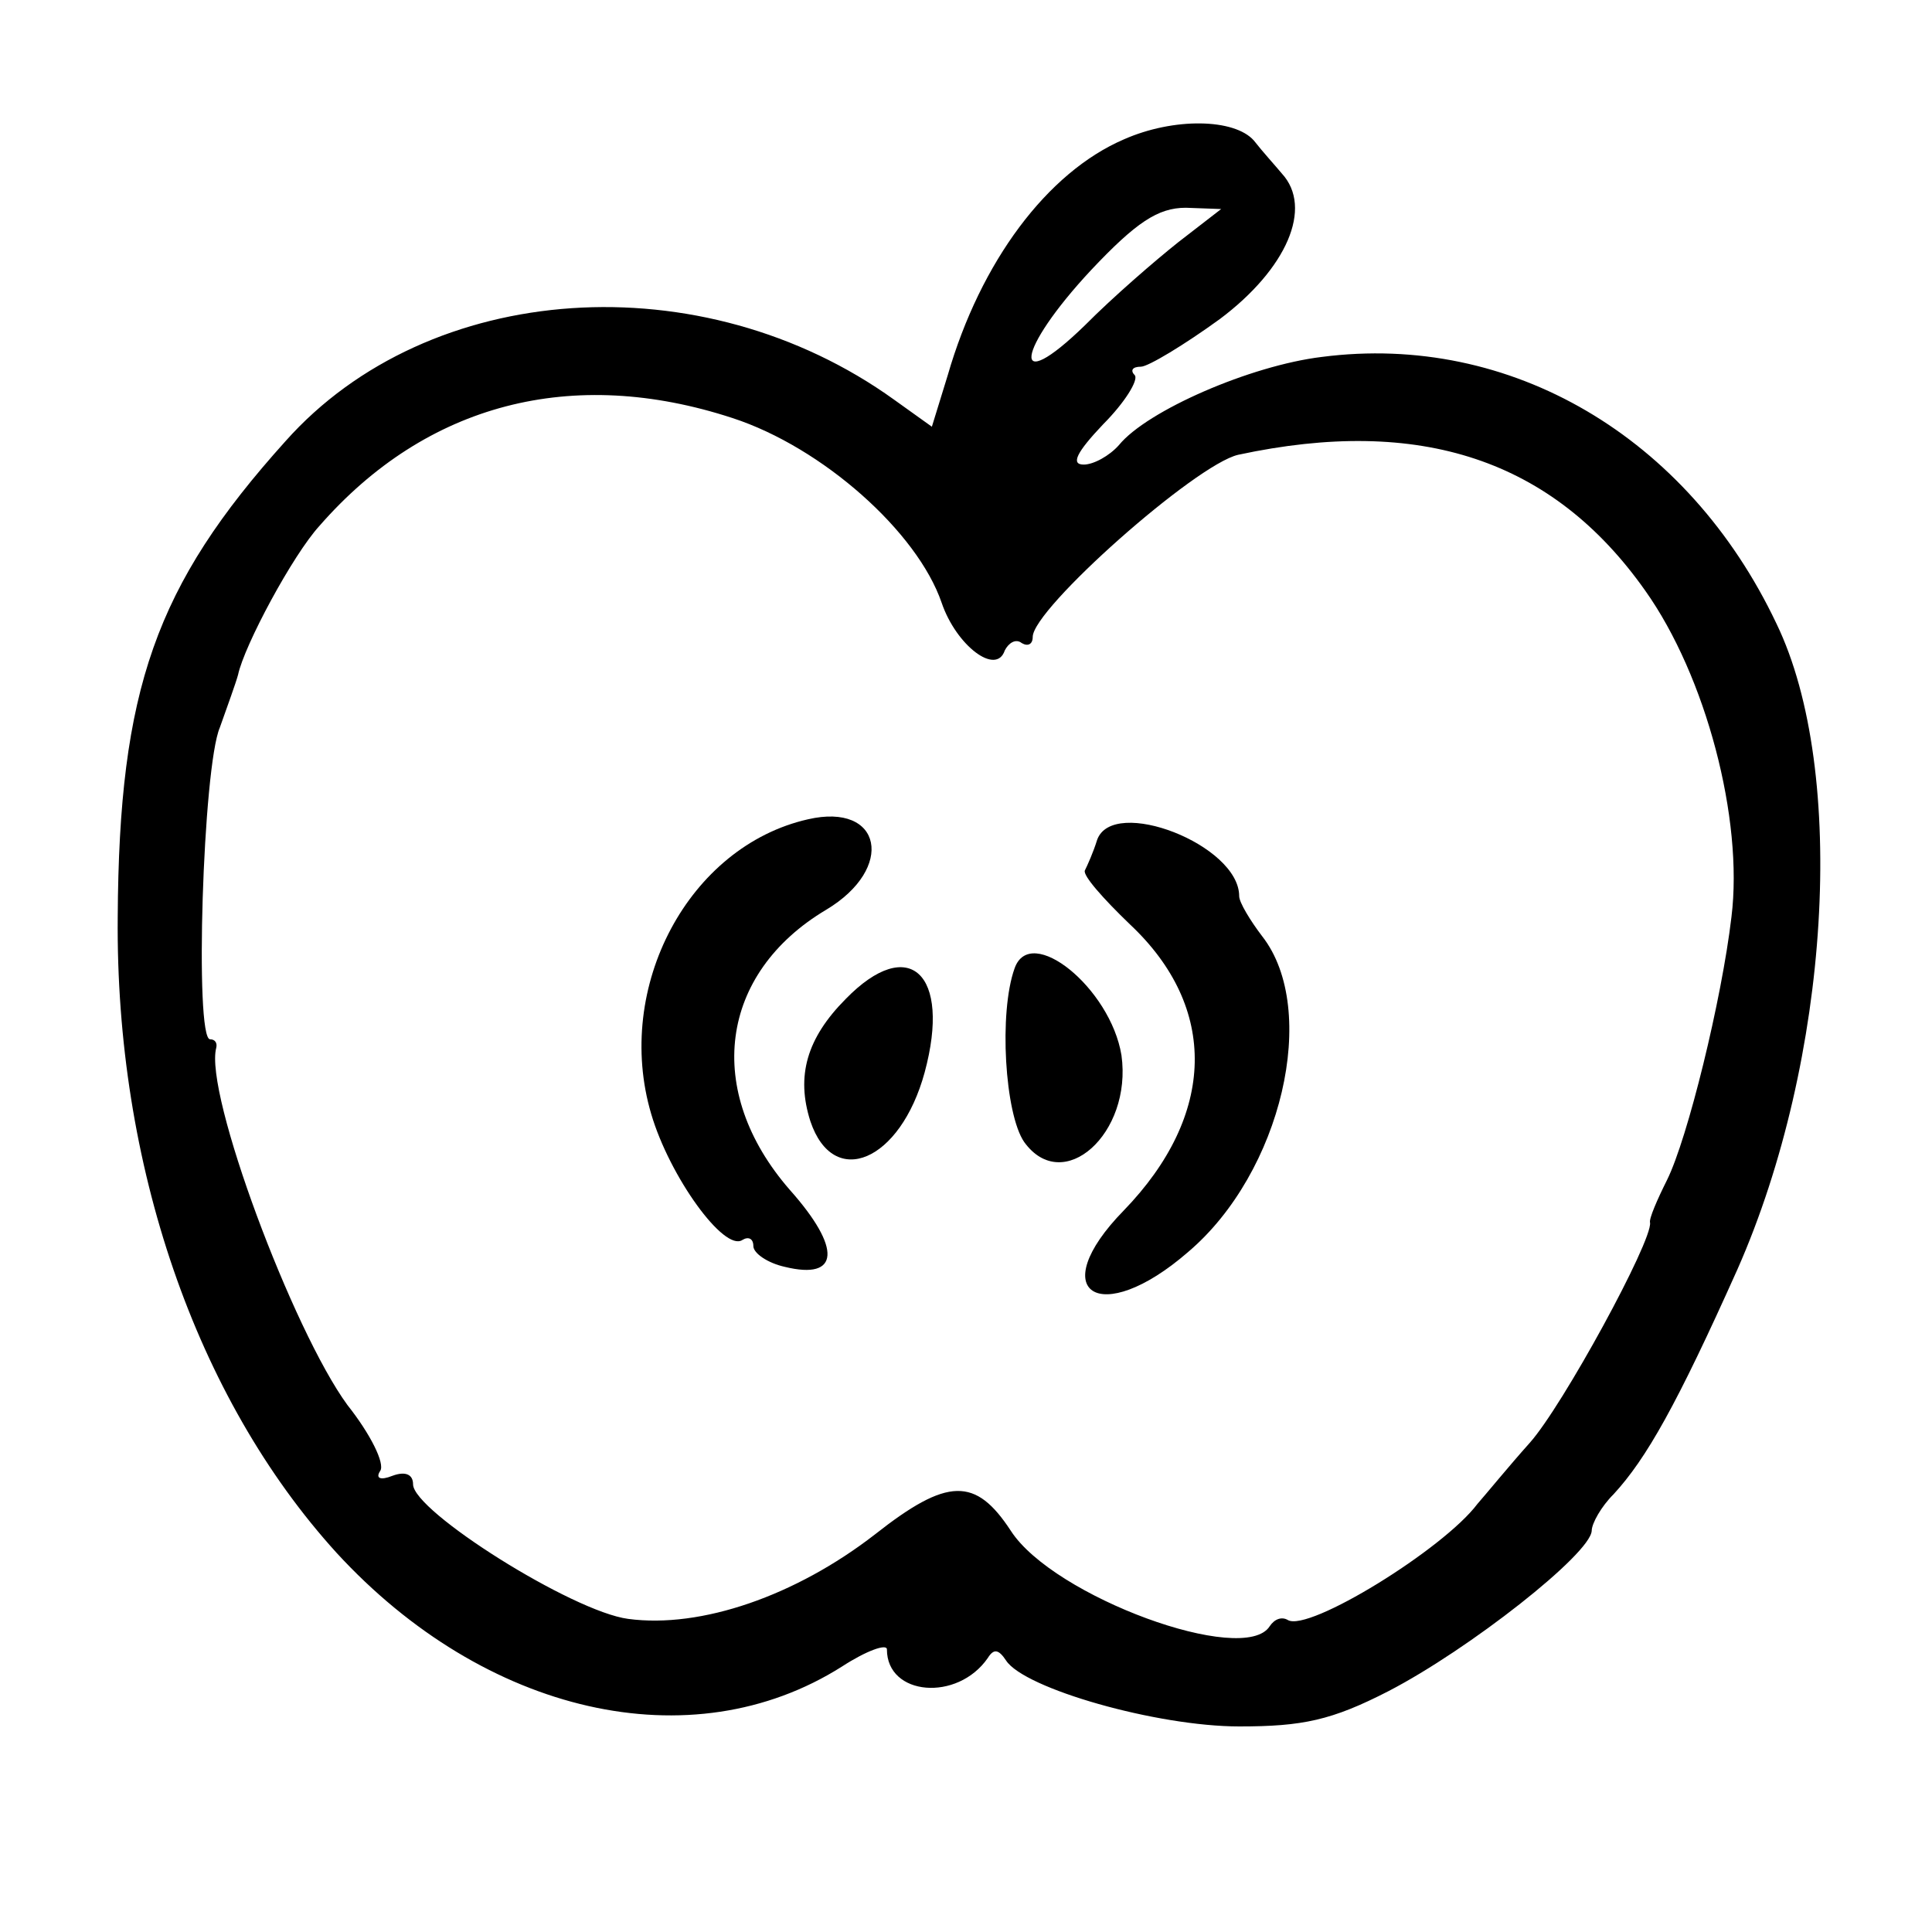 <svg width="15" height="15" viewBox="0 0 15 15" fill="none" xmlns="http://www.w3.org/2000/svg">
<path d="M8.726 1.082C8.131 1.338 7.613 2.031 7.358 2.914L7.235 3.313L6.943 3.104C5.452 2.031 3.33 2.173 2.216 3.426C1.207 4.547 0.924 5.354 0.914 7.119C0.896 9.037 1.518 10.851 2.613 12.056C3.764 13.309 5.367 13.68 6.537 12.939C6.726 12.816 6.886 12.759 6.886 12.806C6.886 13.167 7.433 13.214 7.669 12.873C7.716 12.797 7.754 12.806 7.811 12.892C7.952 13.11 8.981 13.404 9.622 13.404C10.113 13.404 10.339 13.357 10.782 13.129C11.405 12.806 12.348 12.066 12.358 11.885C12.358 11.828 12.433 11.695 12.528 11.601C12.782 11.325 13.018 10.908 13.49 9.854C14.207 8.23 14.348 5.99 13.792 4.841C13.103 3.388 11.726 2.582 10.264 2.771C9.707 2.838 8.905 3.189 8.688 3.455C8.613 3.54 8.49 3.607 8.414 3.607C8.311 3.607 8.358 3.512 8.565 3.294C8.735 3.123 8.839 2.952 8.811 2.914C8.773 2.876 8.792 2.847 8.858 2.847C8.914 2.847 9.197 2.676 9.471 2.477C9.99 2.088 10.197 1.613 9.952 1.347C9.905 1.29 9.801 1.176 9.735 1.091C9.584 0.92 9.113 0.911 8.726 1.082ZM9.15 1.879C8.971 2.021 8.641 2.306 8.424 2.525C7.839 3.094 7.886 2.724 8.471 2.097C8.82 1.727 8.99 1.613 9.207 1.613L9.481 1.623L9.15 1.879ZM5.688 3.246C6.386 3.474 7.122 4.129 7.311 4.68C7.424 5.012 7.735 5.249 7.801 5.05C7.83 4.993 7.886 4.955 7.933 4.993C7.981 5.021 8.018 5.002 8.018 4.945C8.018 4.727 9.282 3.607 9.613 3.531C11.028 3.227 12.056 3.569 12.773 4.585C13.245 5.249 13.537 6.36 13.443 7.119C13.367 7.765 13.103 8.838 12.943 9.161C12.867 9.313 12.801 9.464 12.811 9.493C12.83 9.635 12.132 10.917 11.877 11.202C11.716 11.382 11.537 11.601 11.471 11.676C11.207 12.028 10.16 12.673 9.999 12.578C9.952 12.55 9.896 12.569 9.858 12.626C9.66 12.939 8.179 12.398 7.848 11.885C7.575 11.468 7.358 11.468 6.792 11.914C6.179 12.389 5.443 12.645 4.877 12.569C4.443 12.512 3.207 11.733 3.207 11.524C3.207 11.449 3.15 11.42 3.047 11.458C2.952 11.496 2.914 11.477 2.952 11.42C2.99 11.363 2.877 11.135 2.697 10.908C2.273 10.328 1.584 8.487 1.679 8.135C1.688 8.097 1.669 8.069 1.631 8.069C1.509 8.069 1.575 5.952 1.707 5.648C1.764 5.487 1.83 5.306 1.848 5.24C1.896 5.012 2.273 4.309 2.481 4.082C3.311 3.132 4.443 2.838 5.688 3.246Z" fill="currentColor"/>
<path d="M6.273 6.361C5.349 6.57 4.764 7.662 5.056 8.649C5.198 9.133 5.622 9.722 5.764 9.627C5.811 9.598 5.849 9.617 5.849 9.674C5.849 9.731 5.962 9.807 6.094 9.836C6.519 9.94 6.537 9.693 6.132 9.238C5.462 8.469 5.585 7.557 6.415 7.063C6.953 6.741 6.849 6.228 6.273 6.361Z" fill="currentColor"/>
<path d="M8.518 6.521C8.489 6.616 8.442 6.72 8.423 6.758C8.405 6.796 8.565 6.977 8.772 7.176C9.461 7.822 9.442 8.657 8.725 9.398C8.103 10.034 8.537 10.318 9.225 9.72C9.952 9.103 10.244 7.841 9.801 7.271C9.706 7.147 9.621 7.005 9.621 6.958C9.621 6.559 8.64 6.179 8.518 6.521Z" fill="currentColor"/>
<path d="M7.877 7.519C7.754 7.861 7.801 8.648 7.952 8.867C8.254 9.285 8.792 8.8 8.707 8.193C8.622 7.671 7.999 7.167 7.877 7.519Z" fill="currentColor"/>
<path d="M6.566 7.756C6.264 8.06 6.179 8.354 6.292 8.706C6.471 9.237 6.99 9.019 7.179 8.326C7.387 7.557 7.056 7.253 6.566 7.756Z" fill="currentColor"/>
</svg>
